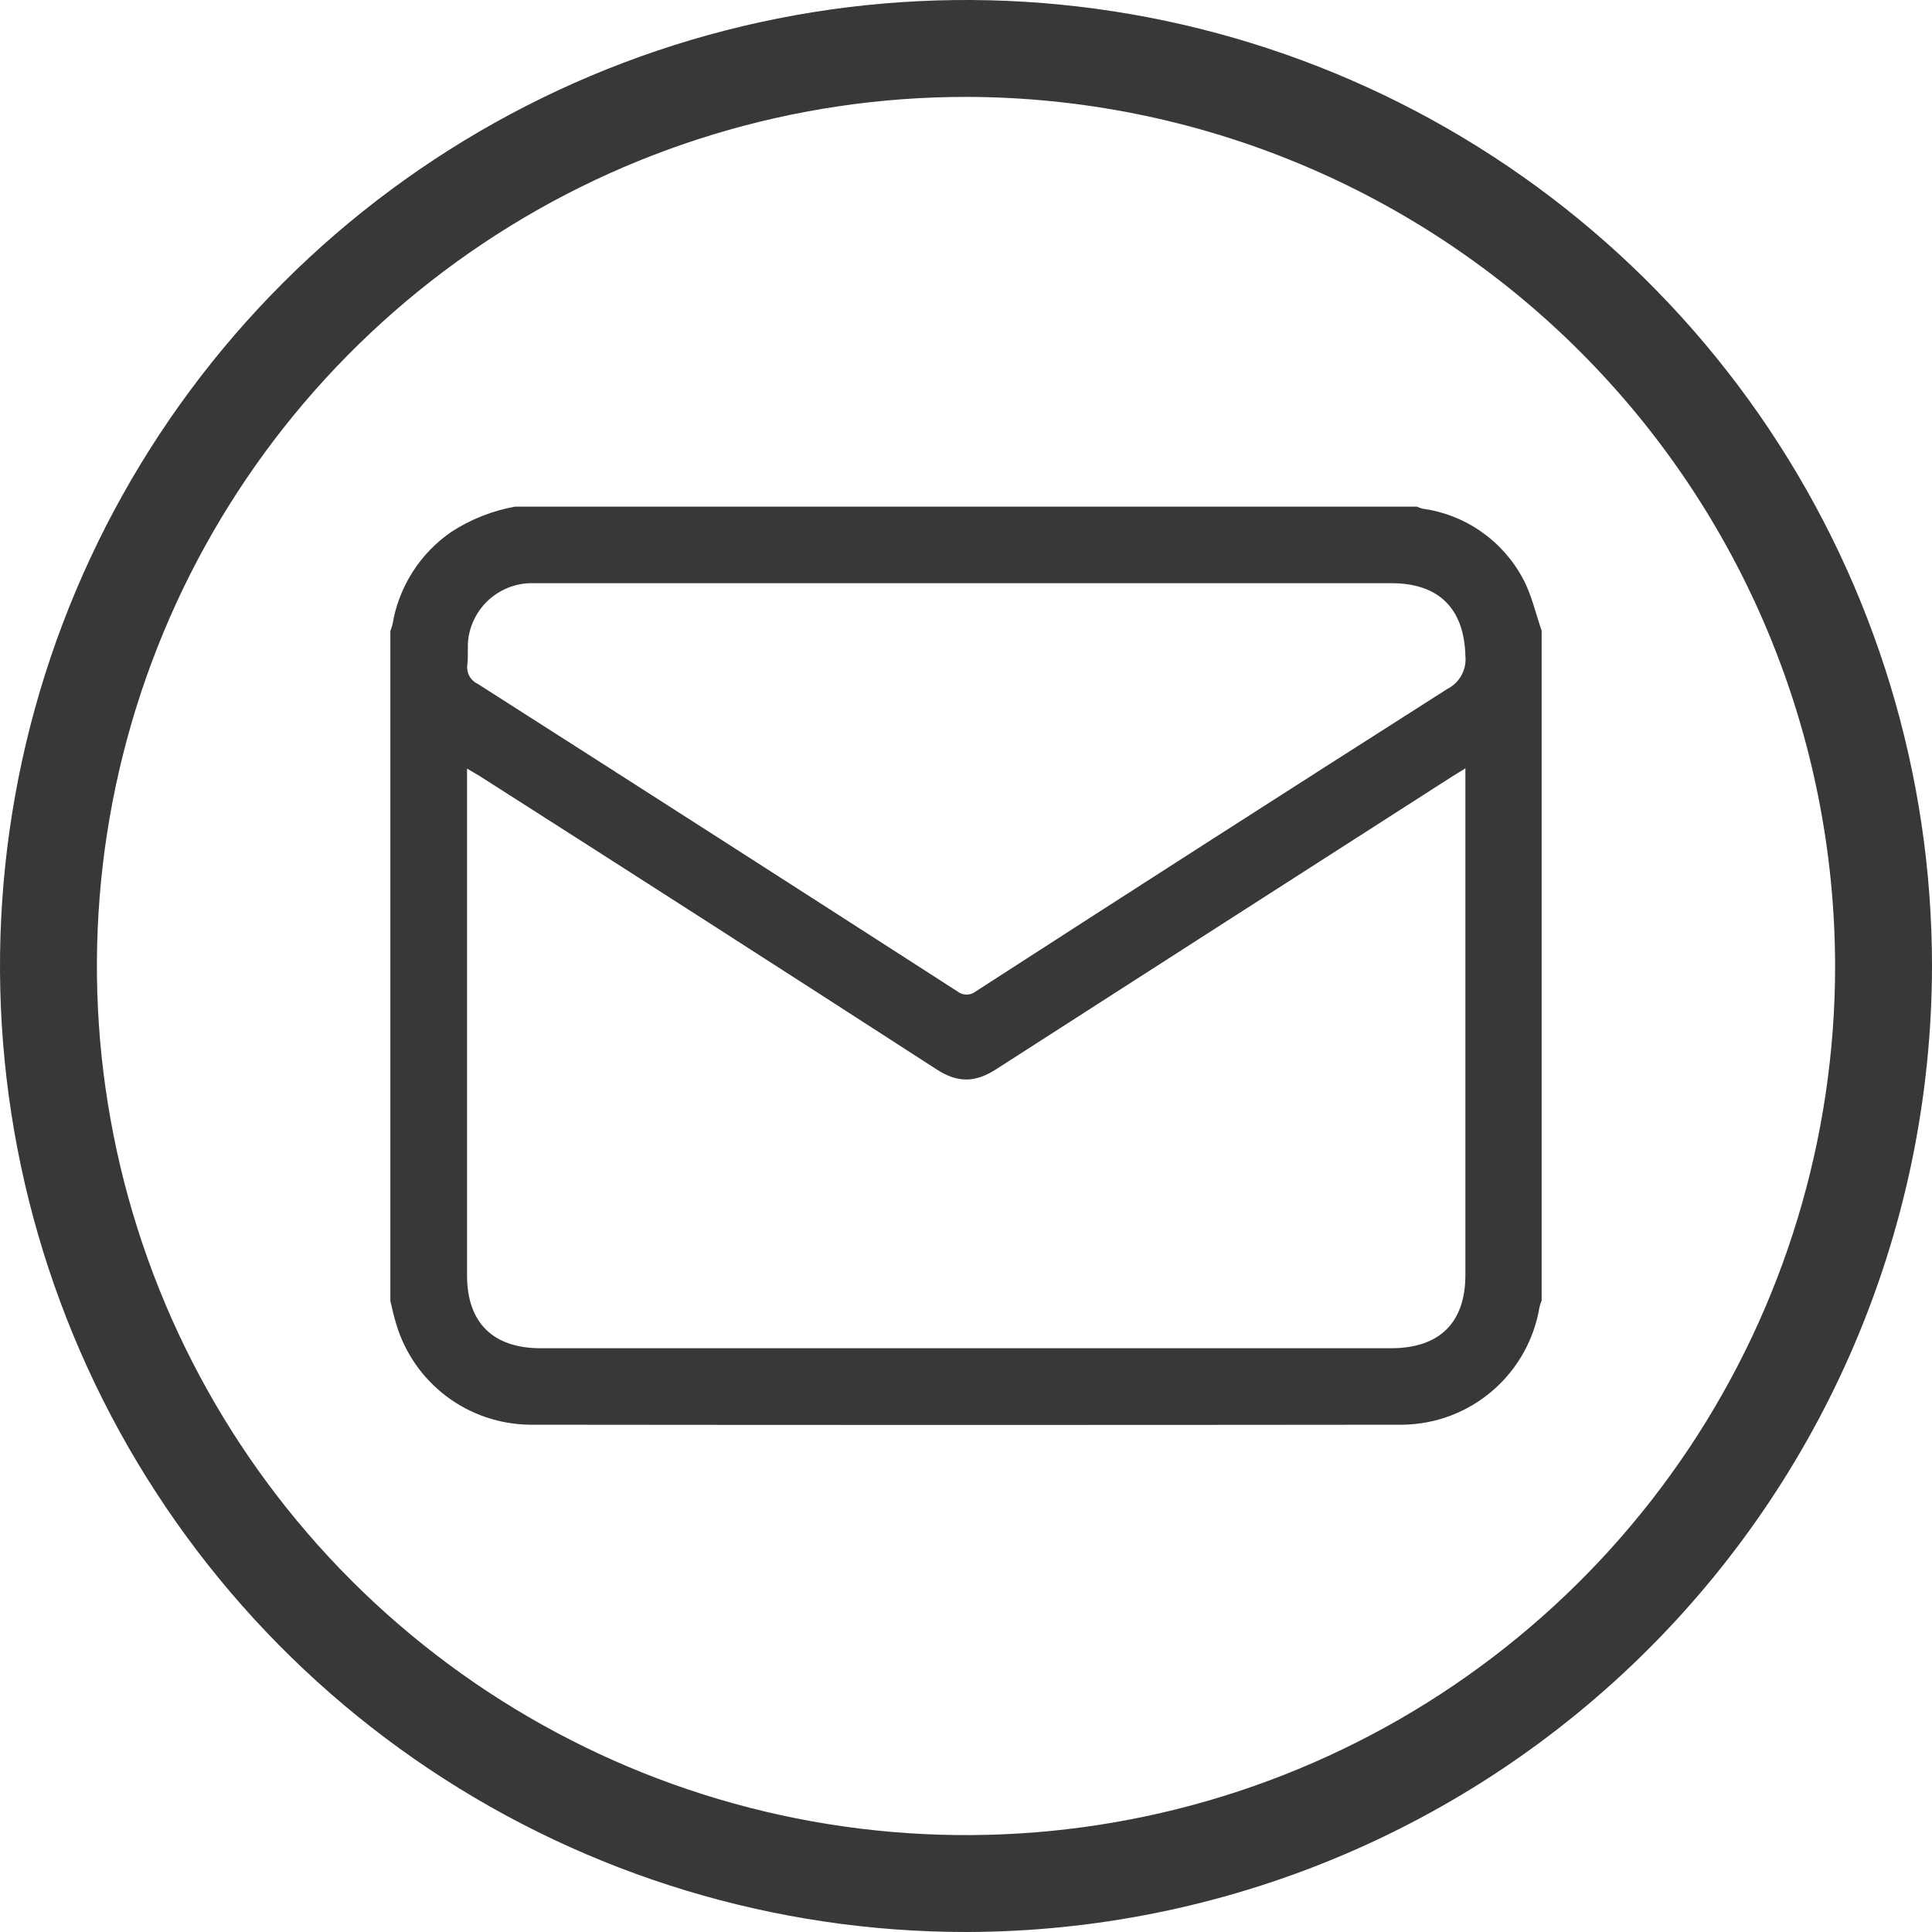 <svg width="86" height="86" viewBox="0 0 86 86" fill="none" xmlns="http://www.w3.org/2000/svg">
<path d="M43 86C34.495 86 26.182 83.478 19.11 78.753C12.039 74.028 6.528 67.313 3.273 59.455C0.019 51.598 -0.833 42.952 0.826 34.611C2.485 26.27 6.581 18.608 12.594 12.594C18.608 6.581 26.27 2.485 34.611 0.826C42.952 -0.833 51.598 0.019 59.455 3.273C67.313 6.528 74.028 12.039 78.753 19.11C83.478 26.182 86 34.495 86 43C85.987 54.4 81.452 65.33 73.391 73.391C65.33 81.452 54.4 85.987 43 86ZM43 4.313C35.349 4.313 27.869 6.582 21.507 10.833C15.145 15.084 10.186 21.126 7.258 28.195C4.33 35.264 3.564 43.043 5.057 50.547C6.549 58.052 10.234 64.945 15.644 70.356C21.055 75.766 27.948 79.451 35.453 80.943C42.957 82.436 50.736 81.67 57.805 78.742C64.874 75.814 70.916 70.855 75.167 64.493C79.418 58.131 81.687 50.651 81.687 43C81.674 32.743 77.595 22.91 70.342 15.658C63.09 8.405 53.257 4.326 43 4.313Z" fill="#383838"/>
<path d="M17.376 57.908V28.09C17.414 27.993 17.446 27.893 17.472 27.792C17.609 26.966 17.911 26.177 18.36 25.471C18.808 24.765 19.394 24.156 20.083 23.681C20.946 23.118 21.913 22.734 22.927 22.553H63.073C63.152 22.59 63.234 22.62 63.319 22.642C64.255 22.771 65.148 23.119 65.925 23.659C66.701 24.199 67.338 24.915 67.785 25.748C68.176 26.461 68.352 27.297 68.624 28.07V57.888C68.584 57.985 68.552 58.085 68.528 58.187C68.287 59.638 67.543 60.958 66.426 61.915C65.309 62.872 63.891 63.405 62.42 63.419C49.473 63.433 36.533 63.433 23.6 63.419C22.256 63.408 20.95 62.966 19.876 62.157C18.802 61.349 18.016 60.216 17.634 58.927C17.535 58.595 17.452 58.263 17.376 57.908ZM65.21 34.215L64.669 34.547C57.896 38.889 51.125 43.235 44.357 47.586C43.415 48.197 42.622 48.217 41.666 47.586C34.909 43.22 28.137 38.872 21.351 34.544C21.195 34.444 21.019 34.355 20.79 34.212V56.774C20.79 58.877 21.945 60.015 24.065 60.015H61.912C64.075 60.015 65.23 58.887 65.23 56.747V34.185L65.21 34.215ZM43.043 25.96H35.744C31.762 25.96 27.781 25.96 23.799 25.96C23.099 25.931 22.413 26.16 21.87 26.603C21.328 27.047 20.967 27.674 20.856 28.366C20.79 28.764 20.856 29.182 20.803 29.583C20.777 29.756 20.807 29.931 20.889 30.085C20.971 30.239 21.1 30.362 21.258 30.436C28.382 34.984 35.498 39.546 42.605 44.122C42.724 44.22 42.873 44.273 43.026 44.273C43.18 44.273 43.329 44.22 43.448 44.122C50.426 39.614 57.418 35.13 64.424 30.668C64.691 30.534 64.911 30.321 65.055 30.059C65.199 29.796 65.26 29.496 65.23 29.198C65.177 27.102 64.059 25.96 61.938 25.96H43.043Z" fill="#383838"/>
</svg>
